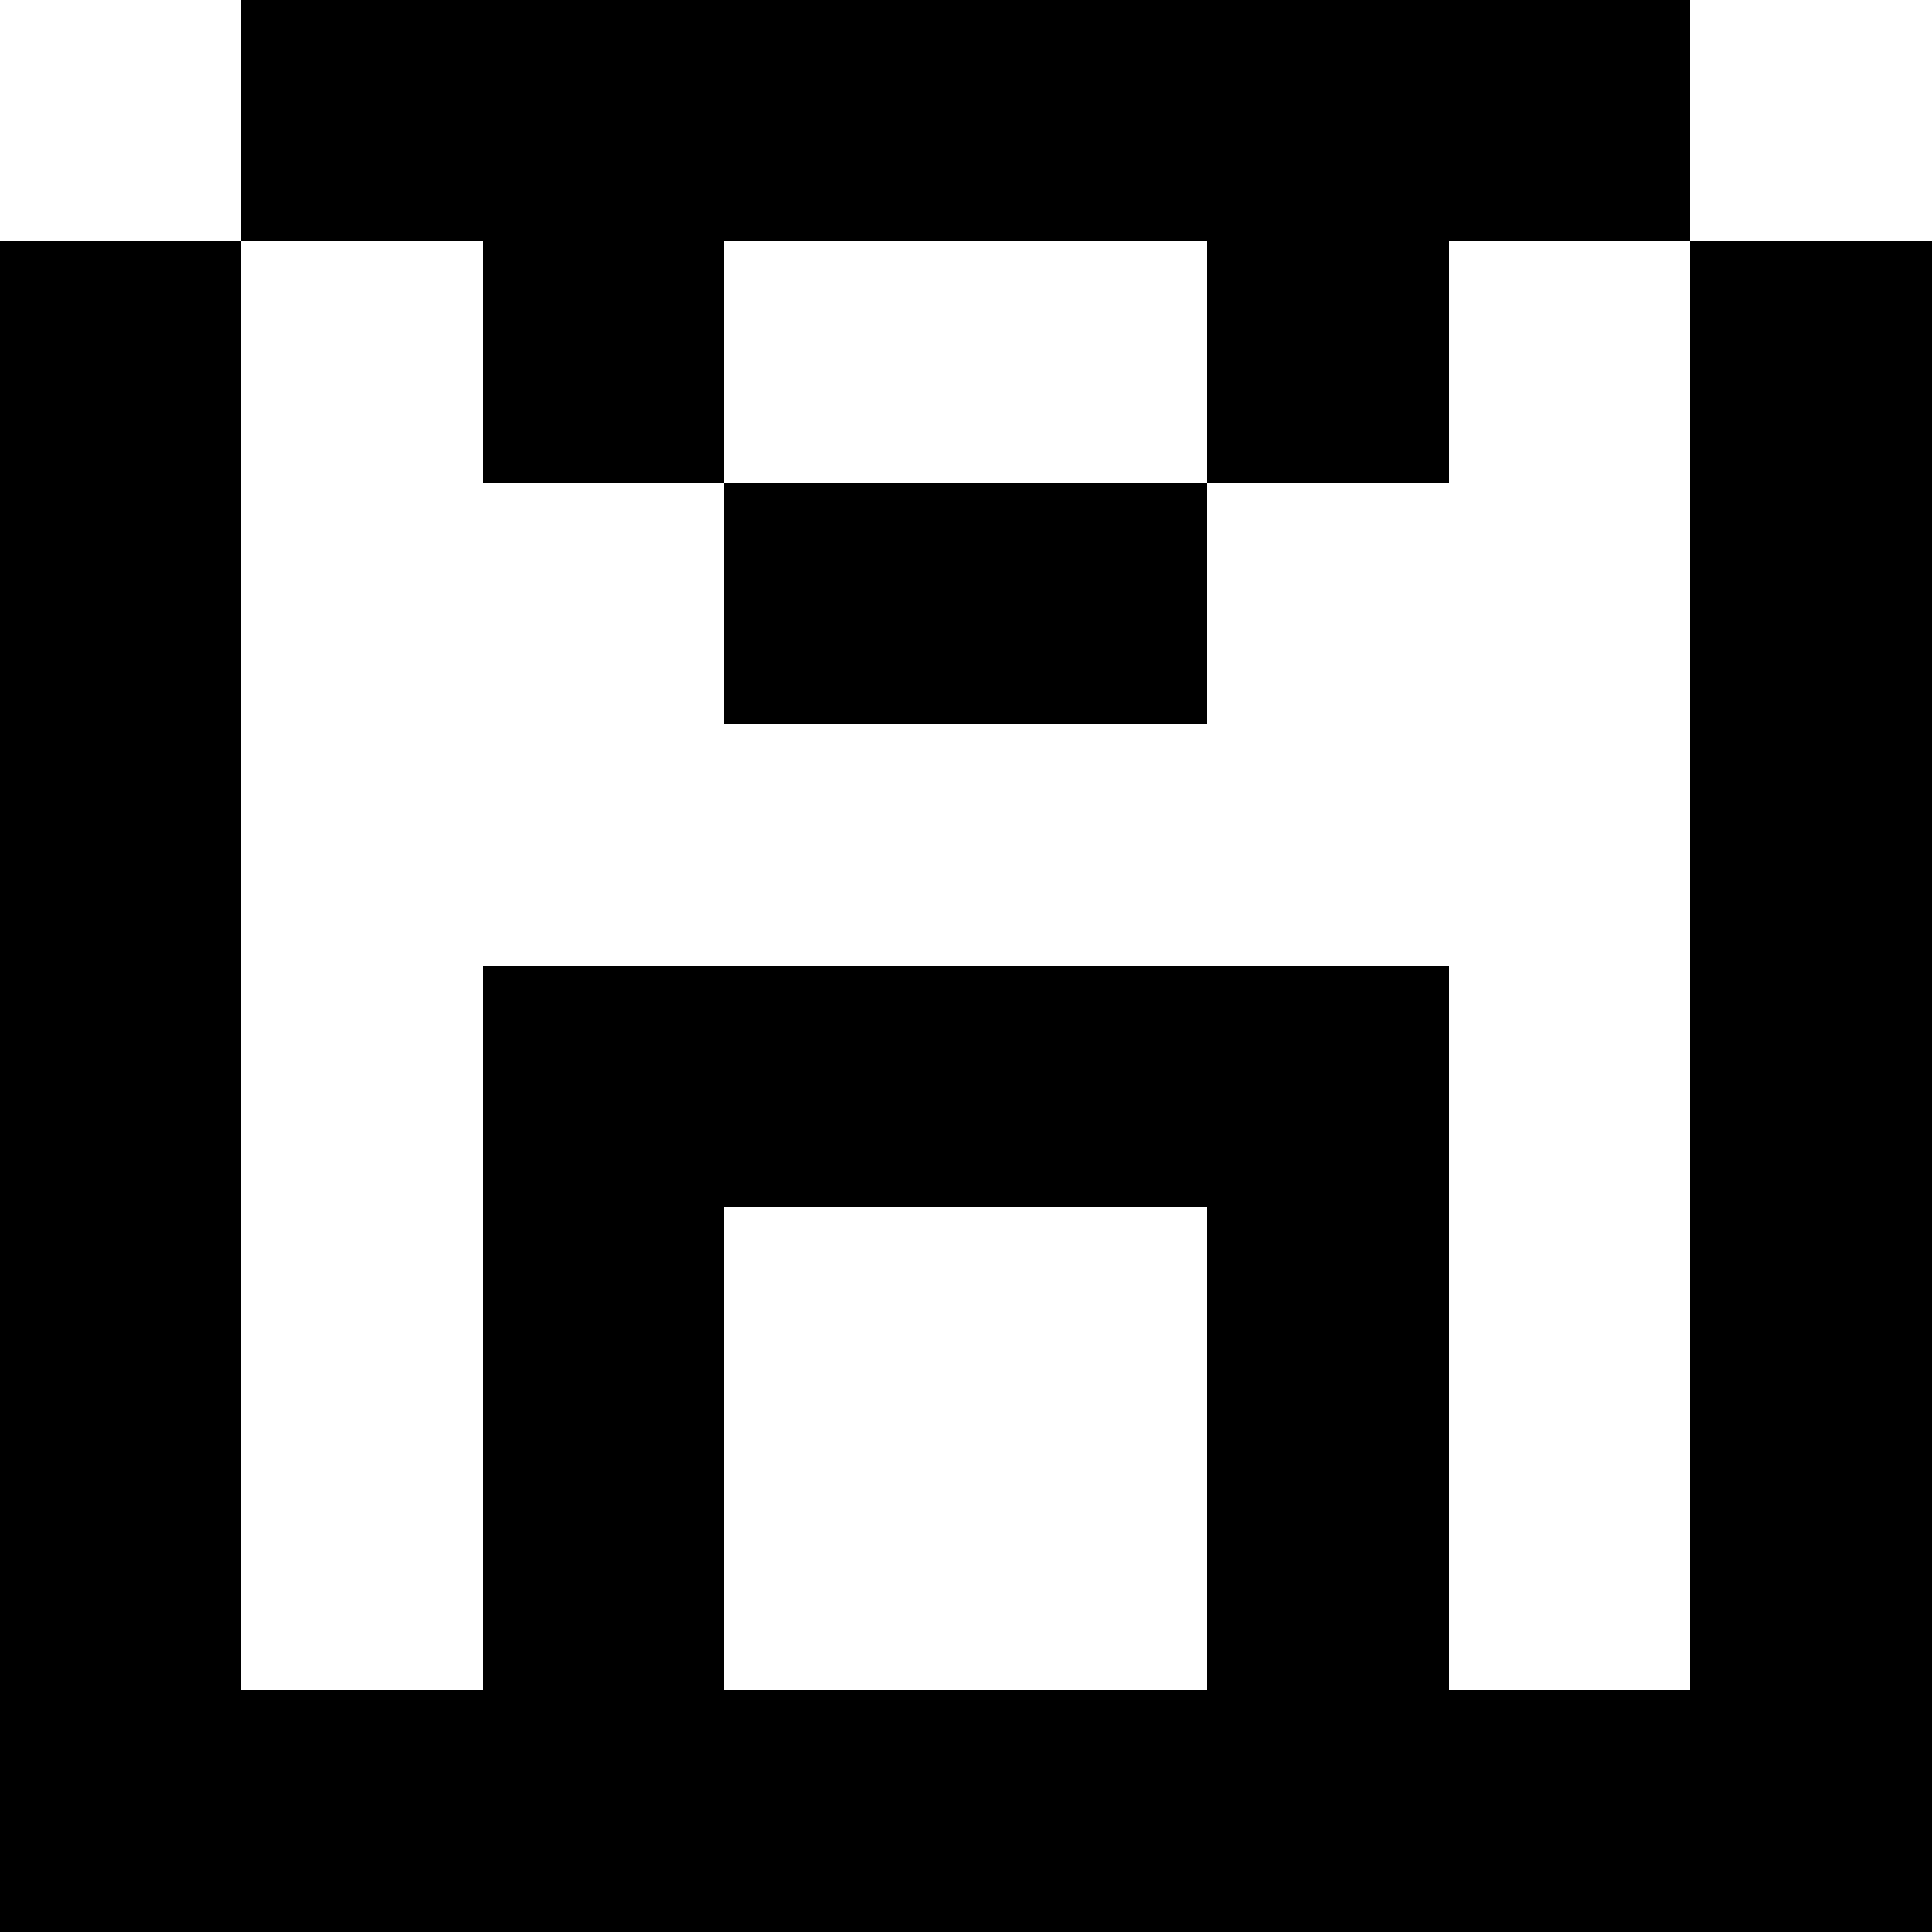<svg xmlns="http://www.w3.org/2000/svg" viewBox="0 -0.5 8 8" shape-rendering="crispEdges">
<path stroke="#000000" d="M1 0h6M0 1h1M2 1h1M5 1h1M7 1h1M0 2h1M3 2h2M7 2h1M0 3h1M7 3h1M0 4h1M2 4h4M7 4h1M0 5h1M2 5h1M5 5h1M7 5h1M0 6h1M2 6h1M5 6h1M7 6h1M0 7h8" />
</svg>